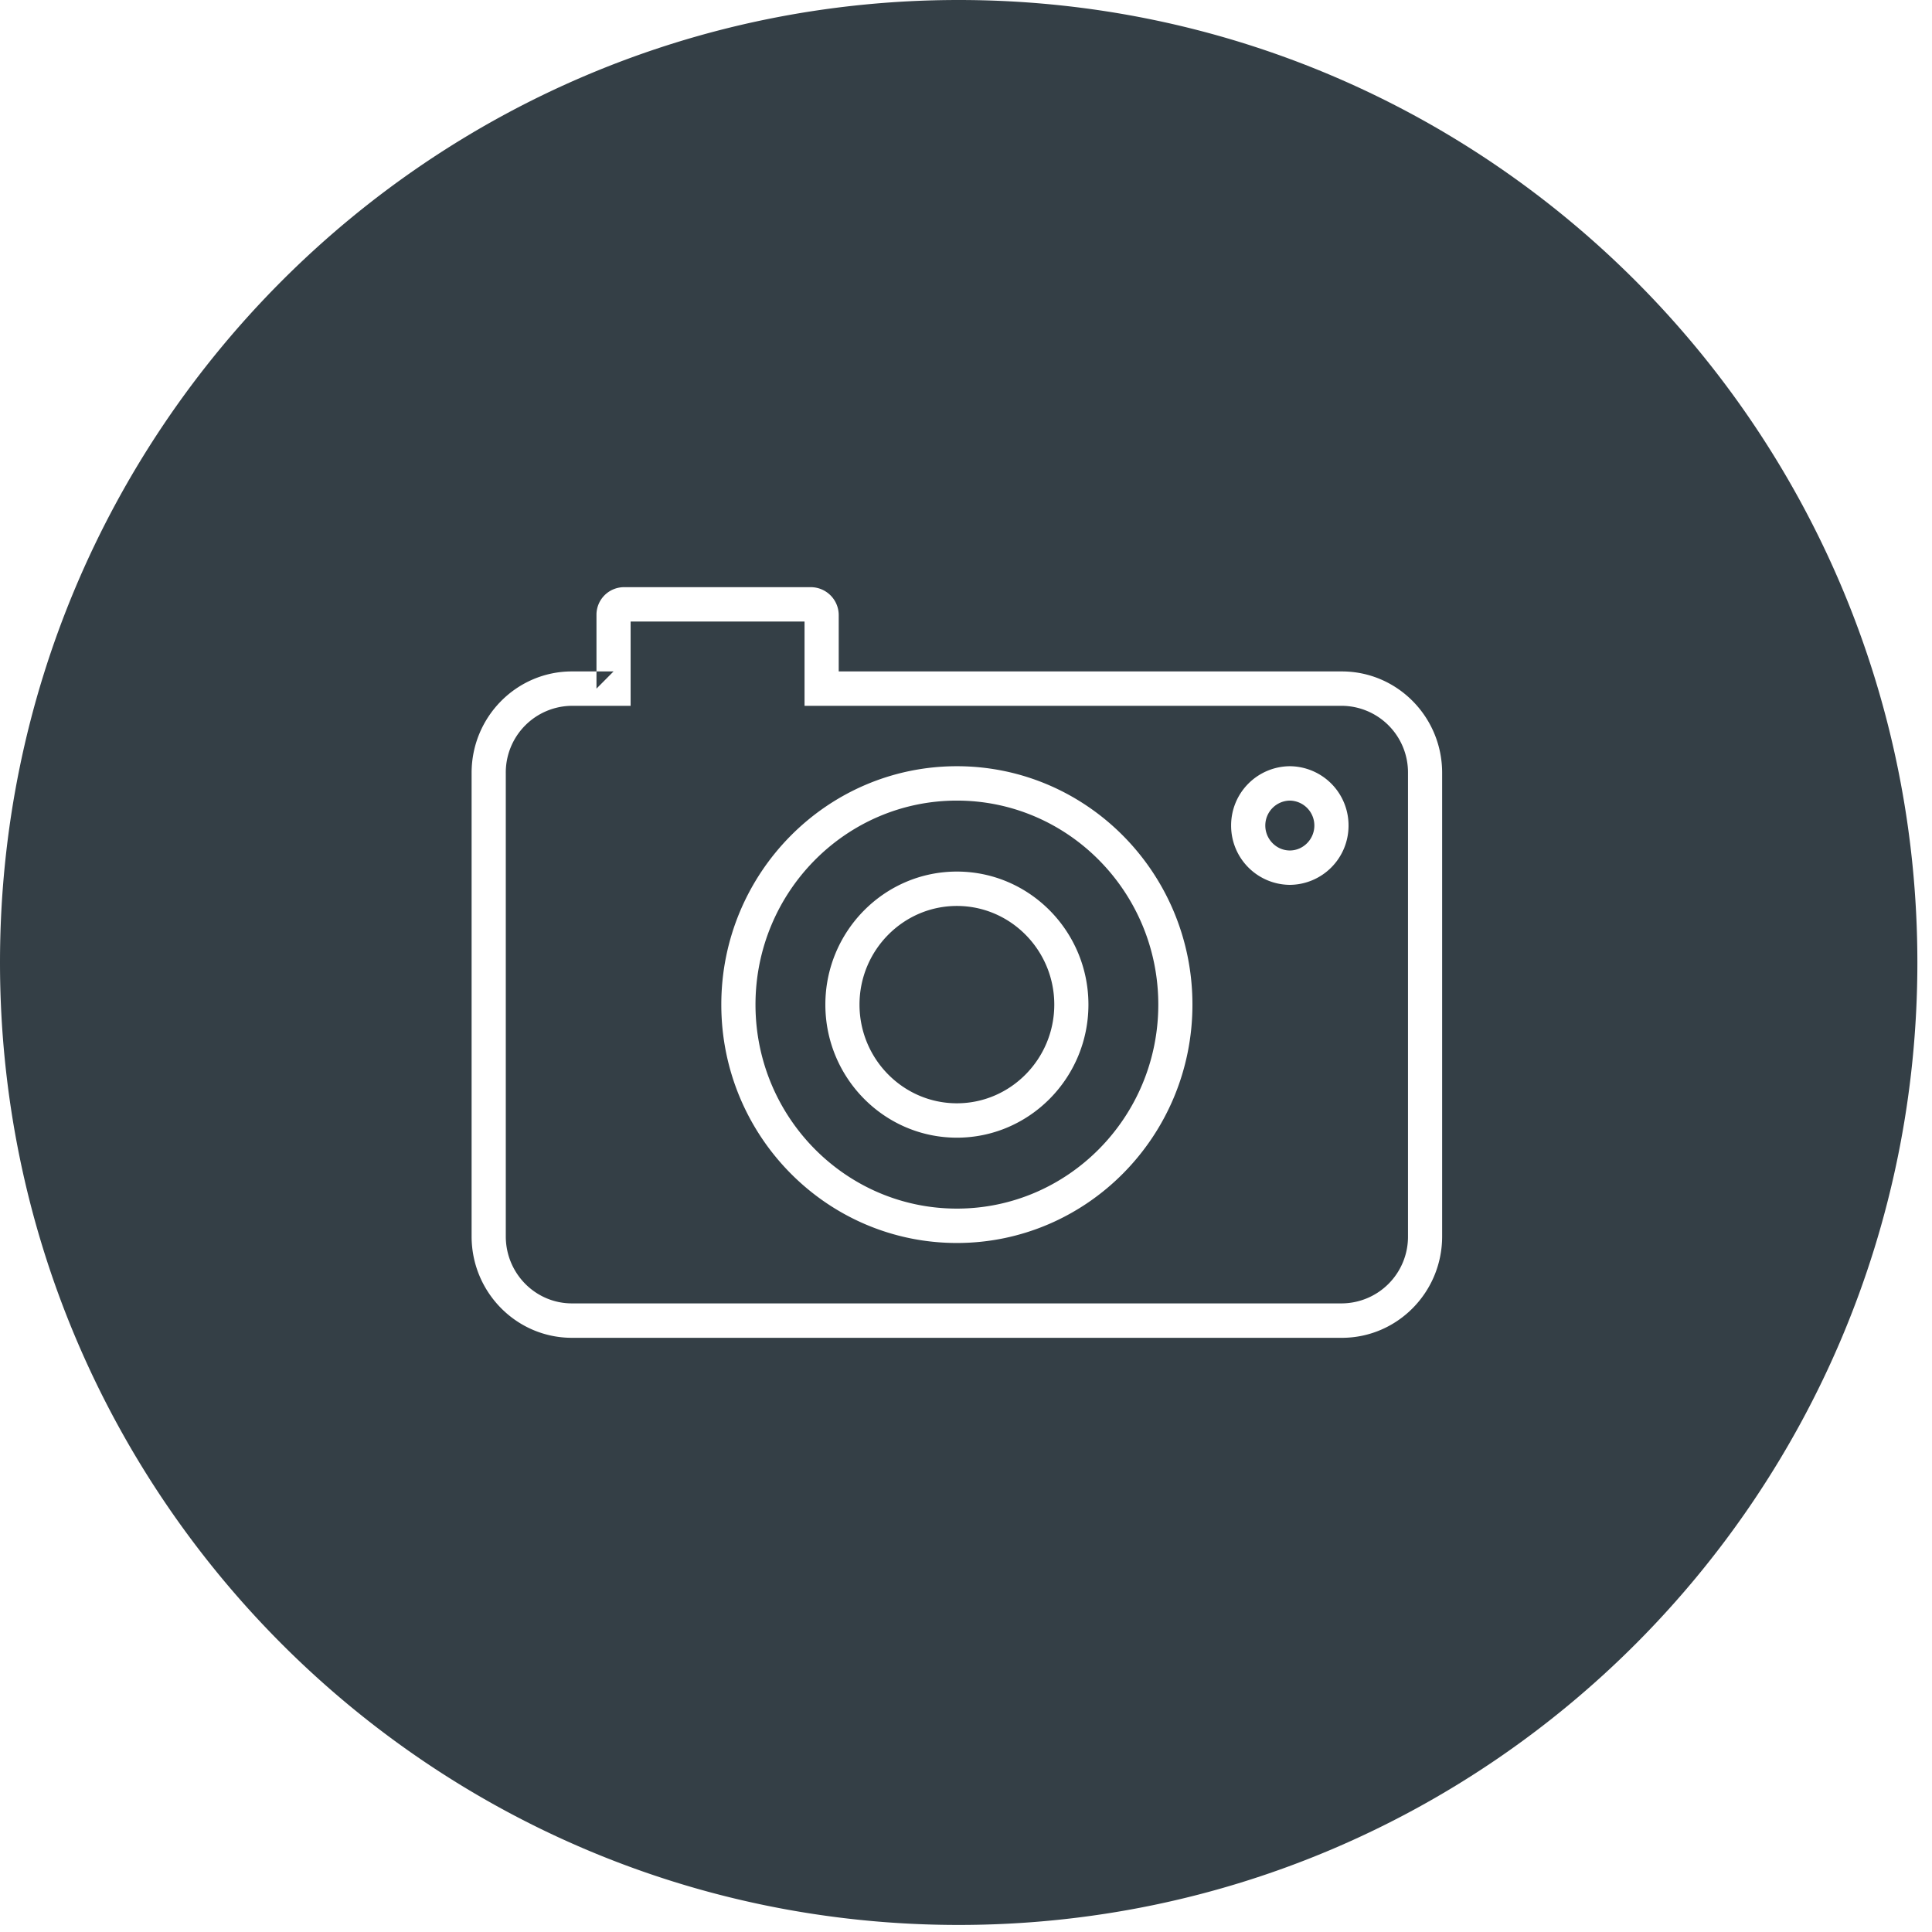 <svg xmlns="http://www.w3.org/2000/svg" width="49" height="49" viewBox="0 0 49 49">
    <path fill="#343F46" fill-rule="nonzero" d="M24.314 48.821c13.429 0 24.315-10.929 24.315-24.41C48.629 10.929 37.743 0 24.314 0 10.886 0 0 10.929 0 24.41c0 13.482 10.886 24.411 24.314 24.411zm9.718-31.792c1.405 0 2.544 1.153 2.544 2.573v11.755c0 1.42-1.139 2.573-2.544 2.573H14.505c-1.405 0-2.544-1.154-2.544-2.573V19.602c0-1.42 1.14-2.573 2.544-2.573h.623v-1.45a.7.7 0 0 1 .697-.687h4.75a.71.71 0 0 1 .697.703v1.434h12.76zm-18.038.872h-1.489a1.69 1.69 0 0 0-1.677 1.701v11.755c0 .939.752 1.7 1.677 1.7h19.527a1.69 1.69 0 0 0 1.678-1.7V19.602a1.69 1.69 0 0 0-1.678-1.701H20.405v-2.137h-4.411V17.9zm-.433-.872h-.433v.436l.433-.436zm8.708 5.076v.872c-1.36 0-2.47 1.123-2.47 2.502 0 1.38 1.11 2.503 2.47 2.503s2.47-1.123 2.47-2.503c0-1.38-1.11-2.502-2.47-2.502v-.872c1.84 0 3.336 1.514 3.336 3.374s-1.497 3.375-3.336 3.375c-1.84 0-3.336-1.515-3.336-3.375s1.496-3.374 3.336-3.374zm0-2.672v.872c-2.818 0-5.108 2.32-5.108 5.174 0 2.855 2.29 5.174 5.108 5.174 2.817 0 5.108-2.319 5.108-5.174 0-2.855-2.29-5.174-5.108-5.174v-.872c3.297 0 5.974 2.71 5.974 6.046 0 3.336-2.677 6.046-5.974 6.046s-5.975-2.71-5.975-6.046c0-3.335 2.678-6.046 5.975-6.046zm8.444 0v.872a.632.632 0 0 0-.622.633c0 .347.282.632.622.632s.622-.285.622-.632a.632.632 0 0 0-.622-.633v-.872a1.5 1.5 0 0 1 1.489 1.505 1.5 1.5 0 0 1-1.49 1.504 1.5 1.5 0 0 1-1.488-1.504 1.5 1.5 0 0 1 1.489-1.505z"/>
</svg>
